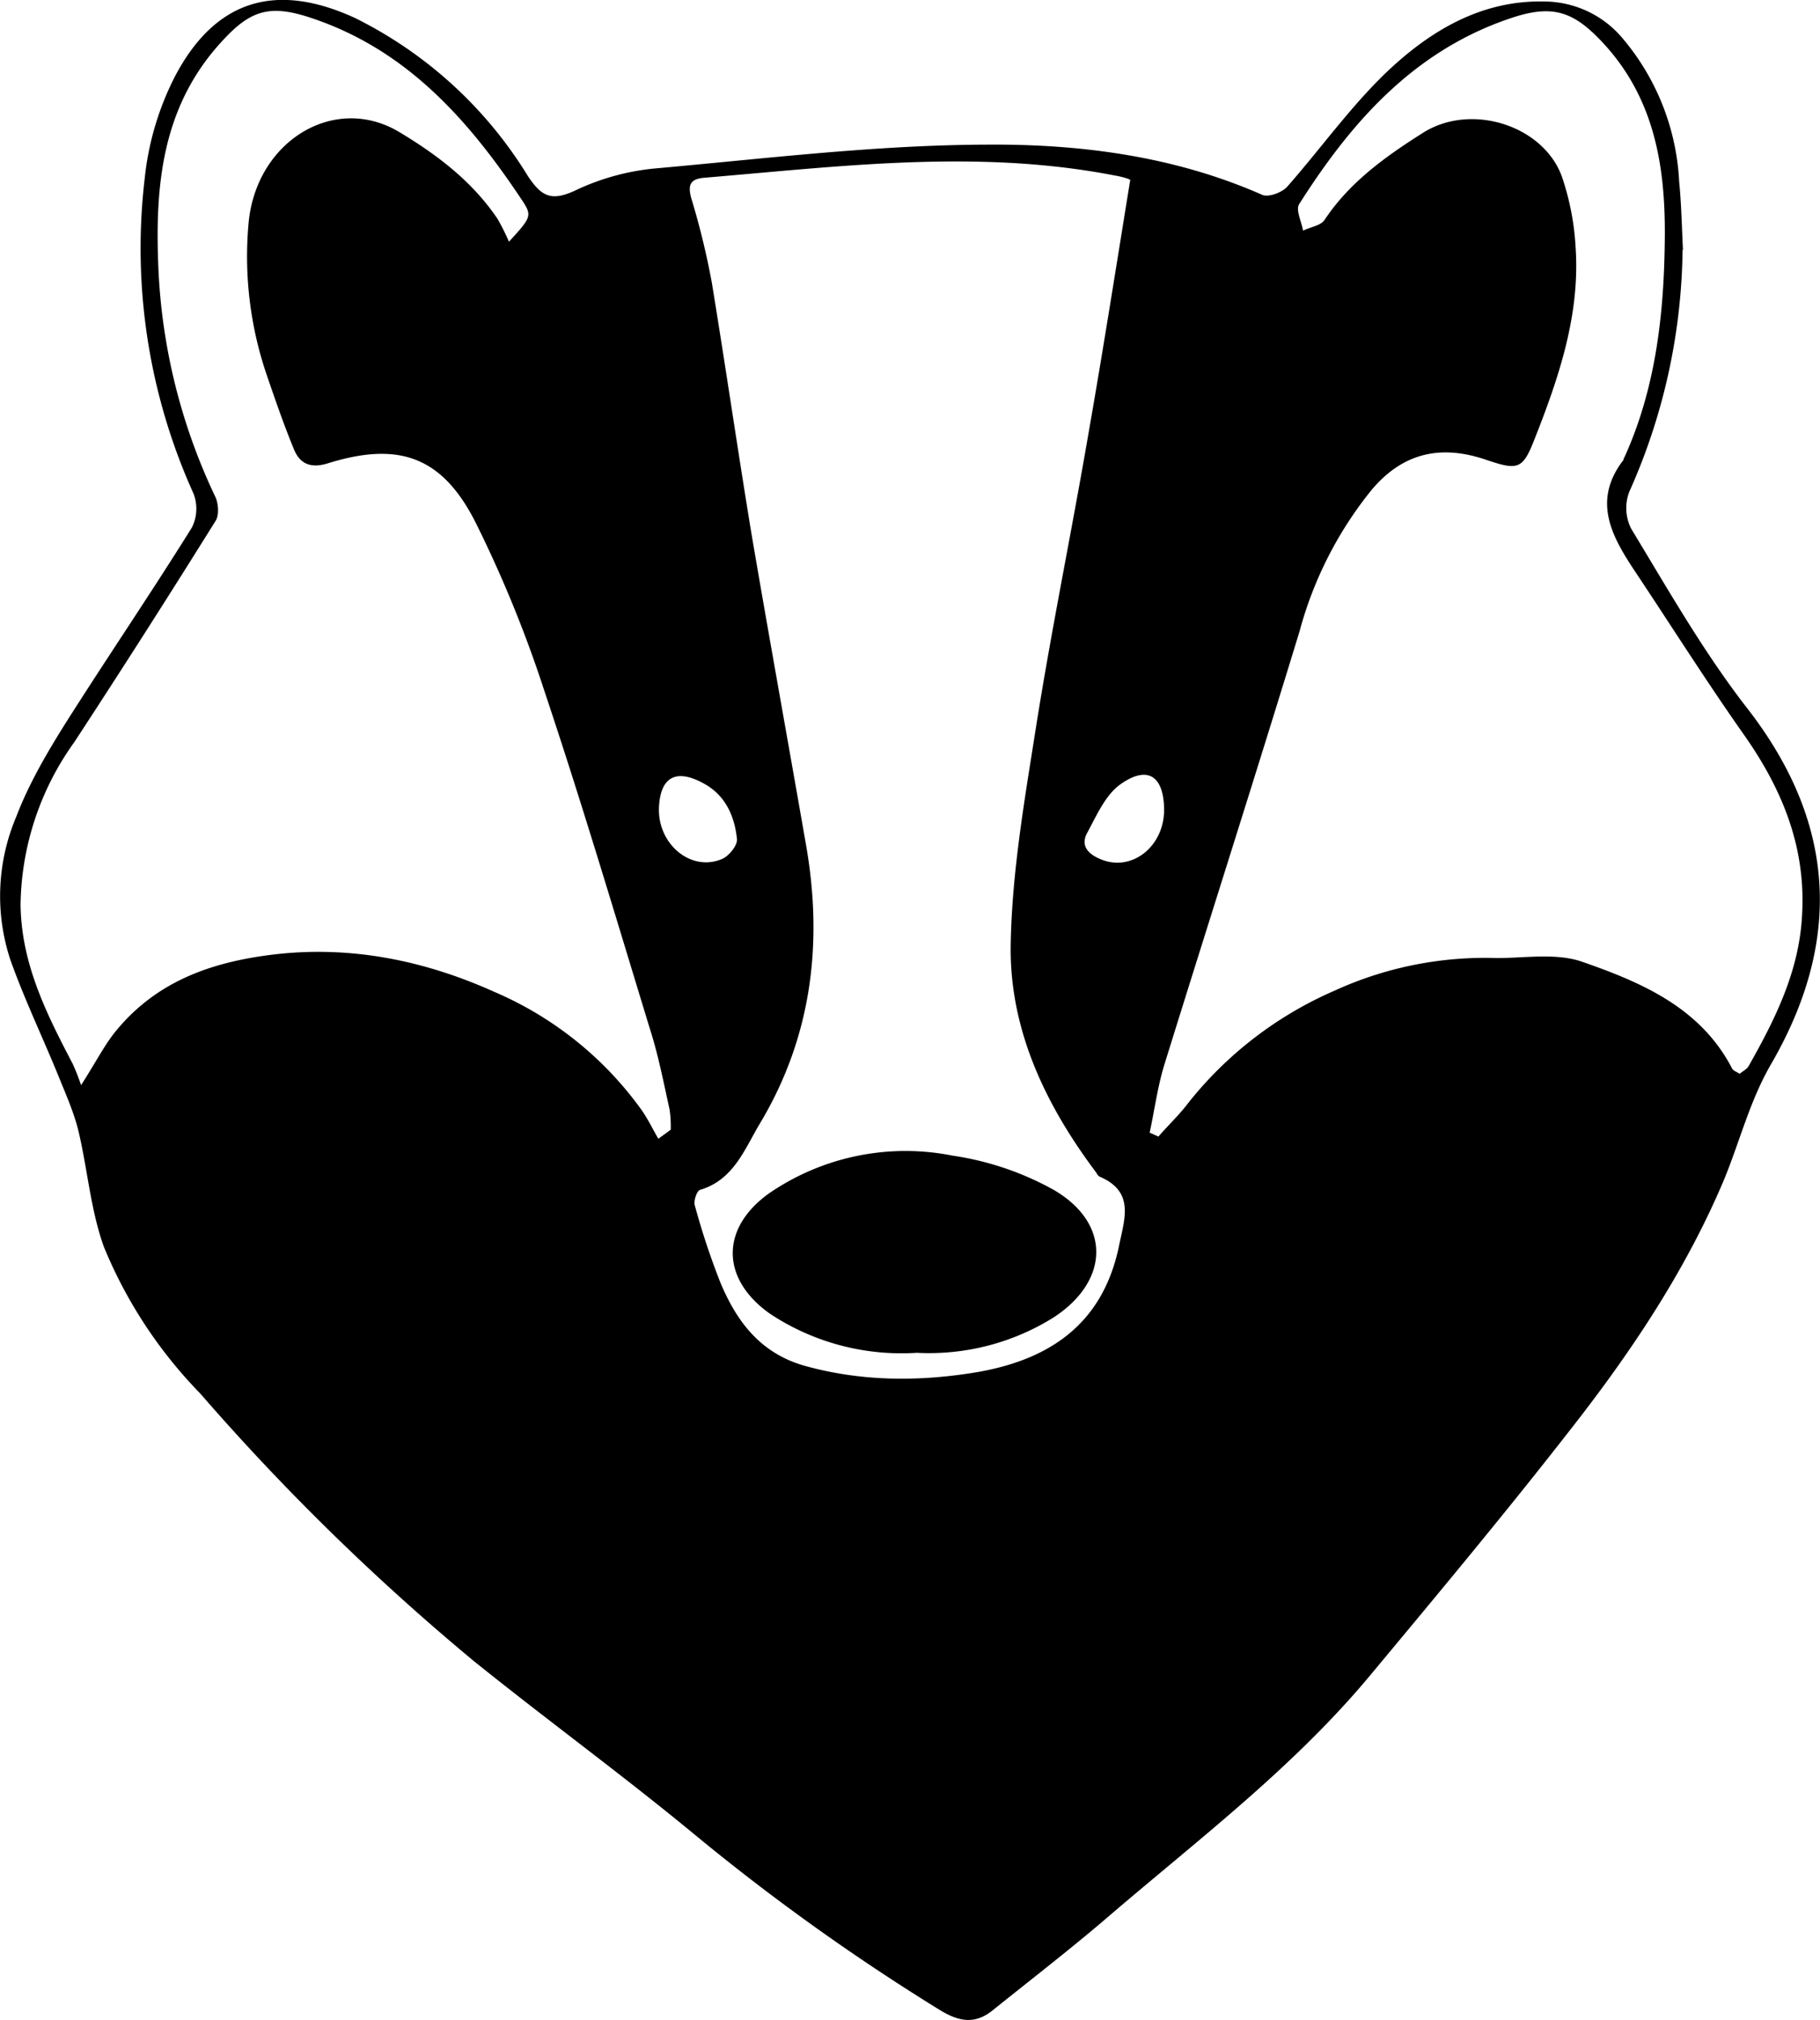 <svg xmlns="http://www.w3.org/2000/svg" viewBox="0 0 478.1 530.7"><g data-name="Layer 2"><g data-name="Layer 1"><path d="M442 65.6a159.6 159.6 0 01-14 63.6 12 12 0 00.5 9.7c9.7 16 19 32.4 30.5 47.2 23.3 30 25 60.9 6.4 93.2-5.7 9.7-8.3 20.4-12.5 30.6-9.9 23.5-24 44.7-39.6 64.7-17.1 22-35.1 43.6-53 65.1-20.1 24.3-45.2 43.3-69 63.7-10 8.6-20.4 16.6-30.6 24.8-4.5 3.6-8.6 3-13.6 0a576 576 0 01-65.2-46.7c-18.7-15.4-38.4-29.8-57.3-45a616.1 616.1 0 01-72-70.4 121 121 0 01-25.3-38.5c-3.5-9.7-4.3-20.4-6.7-30.5-1.2-4.9-3.3-9.6-5.2-14.3-4.2-10.3-9-20.3-12.7-30.7a53.4 53.4 0 011.6-37.6c3.2-8.4 7.8-16.3 12.6-24 11-17.4 22.6-34.4 33.5-51.9a11 11 0 00.4-9A156.4 156.4 0 0138 47 75.9 75.9 0 0146 20C56.6-.1 72.5-4.8 93.2 4.7a111 111 0 0145.5 41.6c3.5 5.2 6 6.7 12.3 3.8a62.4 62.4 0 0120.6-5.8c29.2-2.6 58.3-6.2 87.5-6.3 24.6-.2 49.4 3 72.5 13.2 1.6.7 5.1-.6 6.5-2.1 8.8-10 16.6-21 26.2-30.2C375.8 8 389.3-.1 406.1.4a27 27 0 0120 9.5 63.1 63.1 0 0115 37.8c.6 6 .7 12 1 18zM296.9 47.3c.8.7.2 0-.5-.3a21.6 21.6 0 00-3.6-.9c-36-7-71.9-2.4-107.8.6-3.6.3-4.4 1.8-3.4 5.4a202.7 202.7 0 015.4 22.2c3.6 22 6.8 44 10.4 65.9 4.6 27 9.5 54 14.2 81 4.7 26 1.8 51-12 74-4 6.7-6.9 14.8-15.7 17.4-.9.3-1.7 2.9-1.4 4a191.4 191.4 0 006.8 20.5c4.3 10.2 10.5 18.4 22 21.7 14.7 4.1 29.4 4.2 44.1 1.9 19.7-3.1 34.3-12.4 38.6-33.6 1.5-7.2 4-14.1-5.2-18a2.6 2.6 0 01-.8-1c-13.3-17.7-22.8-37.5-22.5-59.7.3-19.3 3.7-38.5 6.7-57.7 4.1-25.8 9.4-51.5 13.8-77.2 3.8-21.7 7.2-43.4 10.9-66.2zm5.2 250.3l2.2 1c2.6-3 5.5-5.7 7.9-8.9a99.7 99.7 0 0138.3-29.4 95 95 0 0142.7-8.6c7.5 0 15.7-1.4 22.5 1 15.5 5.4 31 12 39.3 28 .3.6 1.2.9 2 1.4 1-.8 2-1.3 2.4-2.1 7-12.4 13.3-25 14-39.8 1-17.8-5.3-33-15.3-47.2s-19.2-28.8-28.8-43.2c-6.1-9.2-11-18.4-2.8-29 0-.1 0-.4.2-.6 8-17.6 10.3-36.5 10.6-55.5.4-19.2-2-37.9-15.9-53.1C413.5 3 408 1 396.8 4.8 371.5 13.3 355 32 341.3 53.6c-1 1.5.6 4.6 1 7 2-1 4.7-1.3 5.7-2.9 6.6-9.9 16-16.6 25.8-22.8 12.6-8 31.6-2 36.5 11.5a69.3 69.3 0 013.6 18.6c1.2 17.7-4.4 34.2-10.8 50.4-3.1 8-4.4 8.2-12.7 5.4-11.7-4-21.7-2-30 7.8a100.4 100.4 0 00-19 37.2c-11.6 38-23.7 75.8-35.5 113.8-1.8 5.8-2.6 12-3.9 18zm-129.2 1.6l3.3-2.4a31.9 31.9 0 00-.3-5.3c-1.6-7.2-3-14.5-5.3-21.6-9-29.5-17.8-59.1-27.6-88.4a325 325 0 00-18.2-44.5c-8.8-17.2-20.2-21-38.6-15.3-4.4 1.4-7.4.3-9-3.7-2.6-6.3-4.8-12.7-7-19.1a96.5 96.5 0 01-4.9-40.3c2-21.6 22.6-34.1 39.6-23.9 10 6 19.2 13 25.8 22.8a59 59 0 013 6c5.7-6.2 6.1-6.8 3.7-10.5C123.3 31.7 107 13.2 82 4.8 70.8 1 65.7 2.6 57.9 11.3c-15.4 17-17.2 37.6-16.3 59a155 155 0 0015 60.3c.8 1.8 1 4.8 0 6.3A3176 3176 0 0119.5 195a74.8 74.8 0 00-14.1 42.7c.2 15.5 6.8 28.6 13.7 41.8a56 56 0 012.2 5.6c4.2-6.6 6.3-10.8 9.2-14.3 10.6-12.9 24.8-18 41.1-20 20.6-2.5 40.1 1.6 58.3 9.8a92.3 92.3 0 0138.7 31.1c1.6 2.3 2.9 5 4.3 7.4zm132.9-86.6c-.1-8.7-4.3-11.6-11.4-6.6-4 2.8-6.3 8.2-8.8 12.8-1.9 3.5.4 5.7 3.7 7 8.1 3.3 16.6-3.5 16.5-13.2zm-132.7-.3c-.3 9.5 8.4 16.8 16.5 13.4 1.8-.7 4.1-3.5 4-5.2-.6-6-3-11.6-8.8-14.7-7.3-4-11.4-1.6-11.7 6.5z"/><path d="M240.9 355.4a62.5 62.5 0 01-38.7-10.3c-12.8-9.1-13-22.3-.3-31.5a63.3 63.3 0 0148.3-10 77.8 77.8 0 0126.6 9c15.1 8.8 14.7 23.9 0 33.5a61.6 61.6 0 01-36 9.3z"/></g></g></svg>